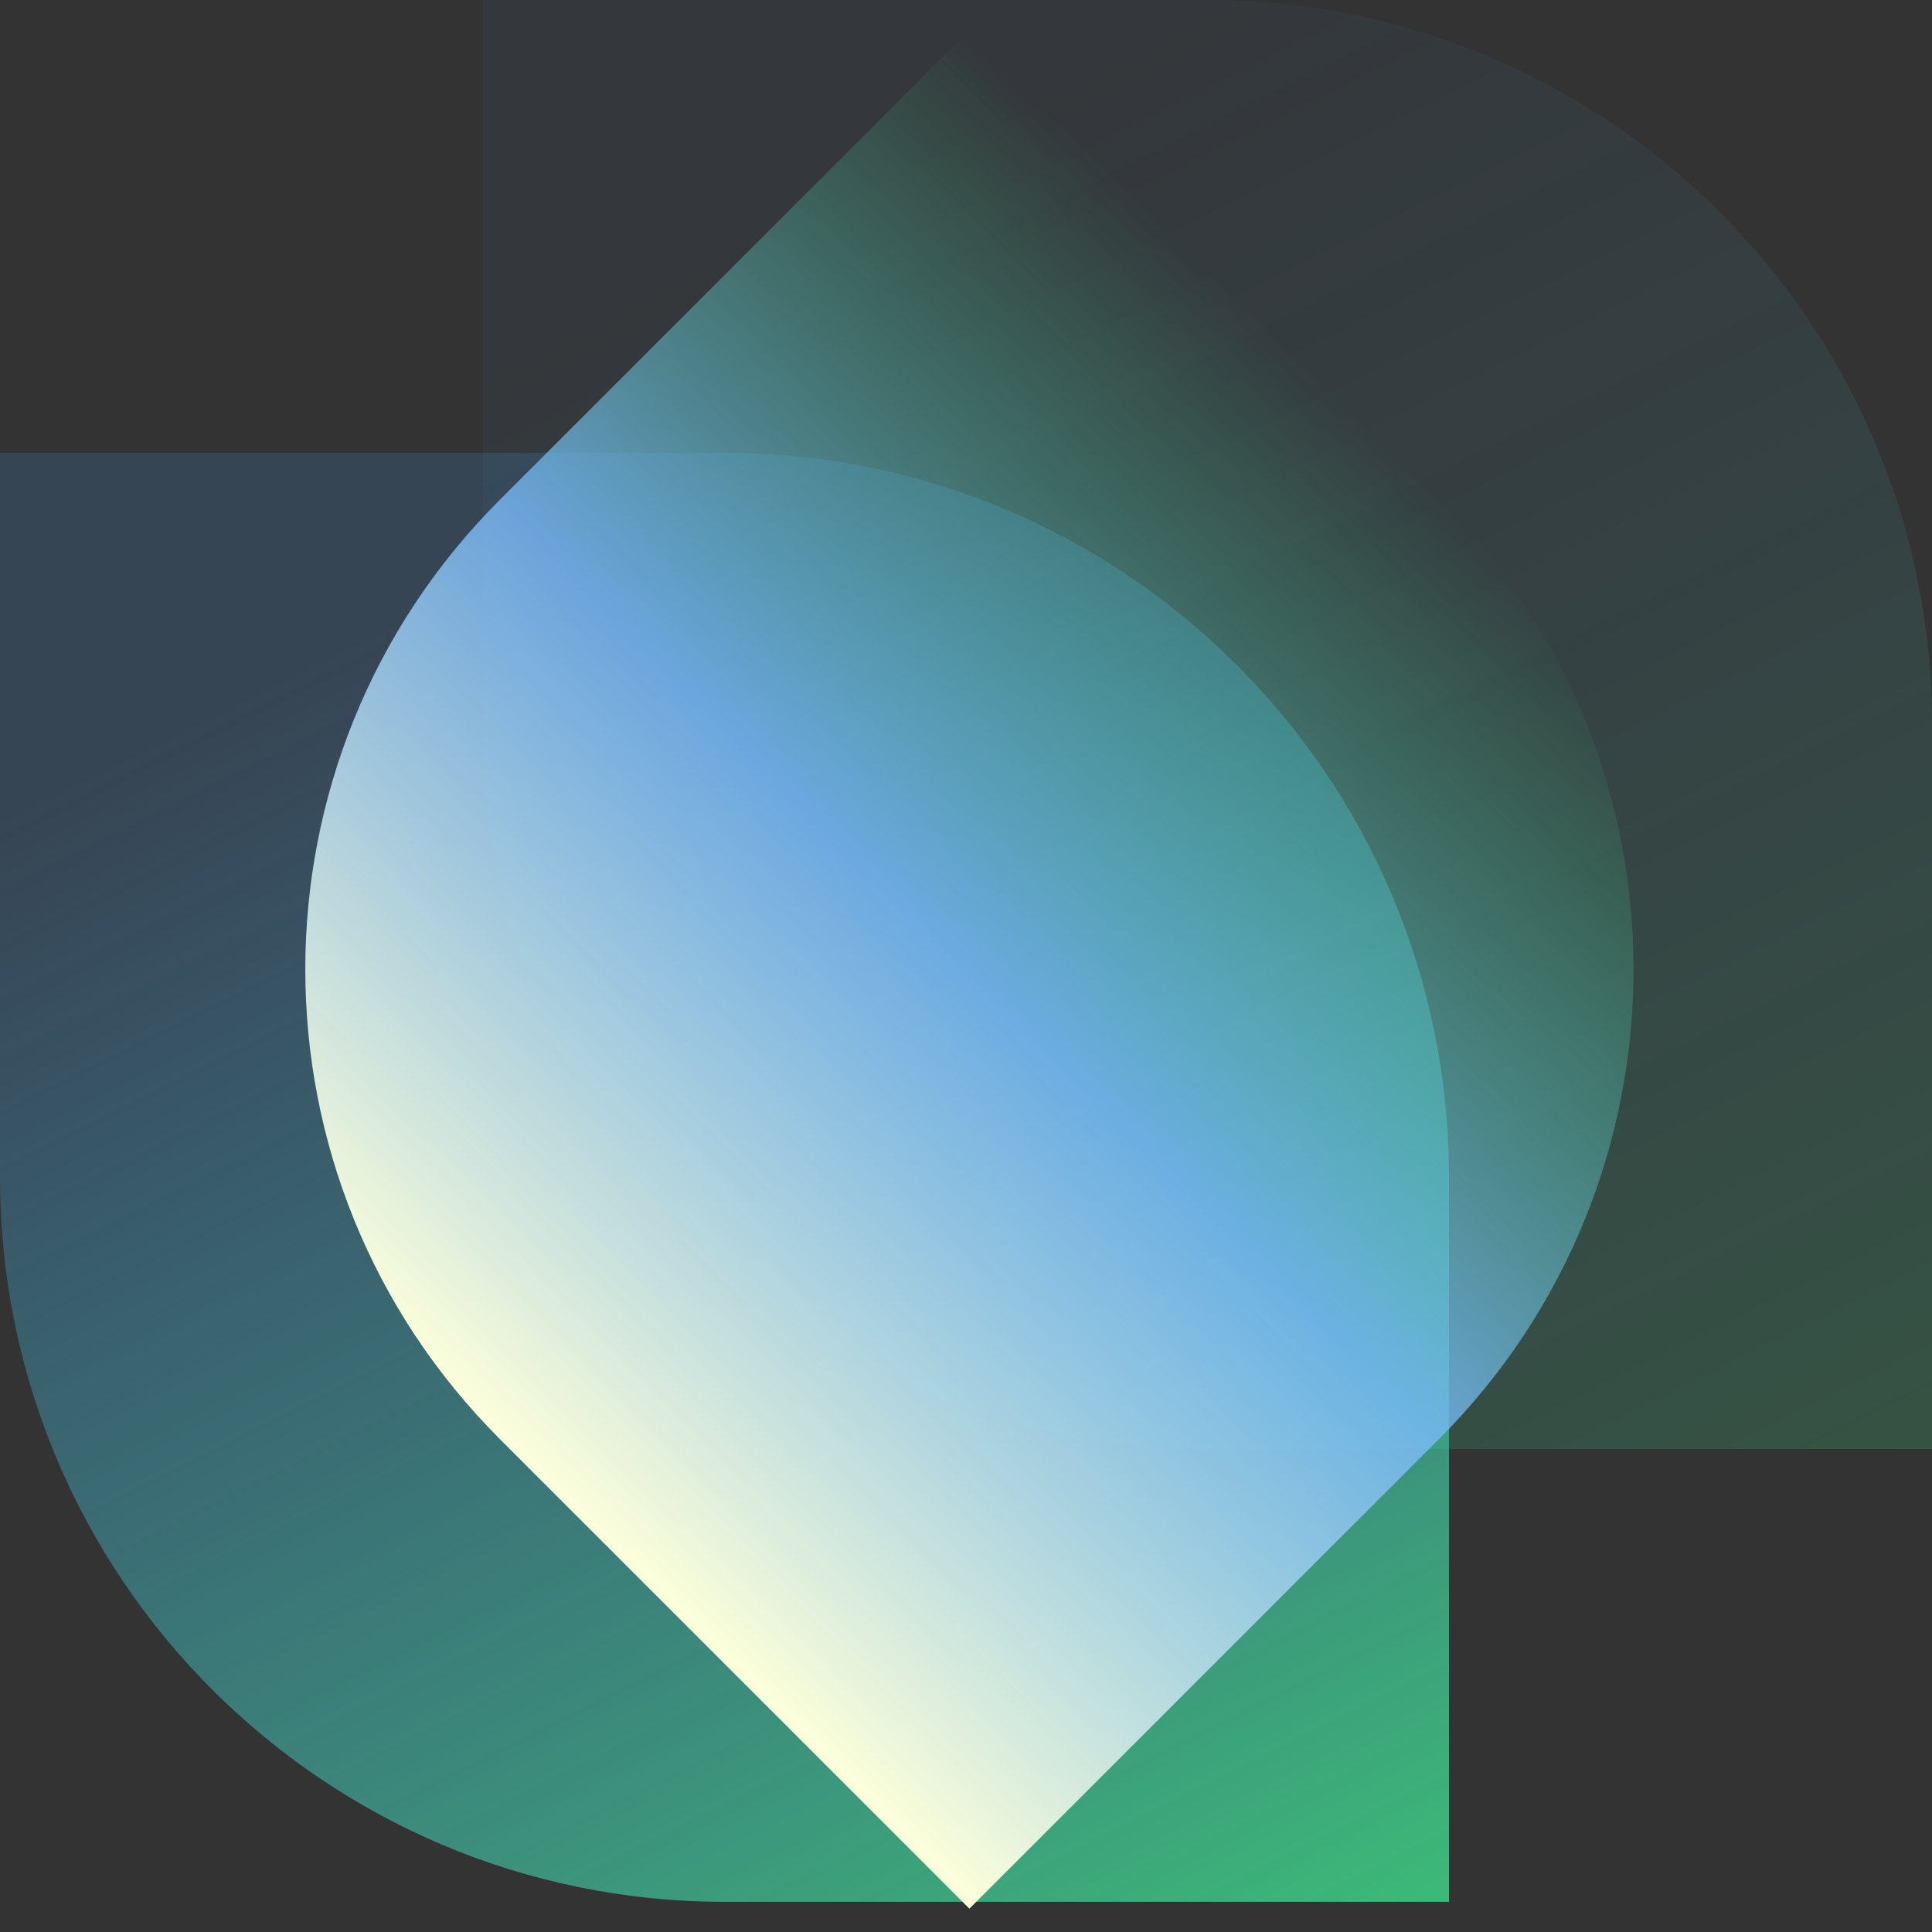 <svg width="64" height="64" xmlns="http://www.w3.org/2000/svg">
  <rect width="100%" height="100%" fill="#333333" stroke="none"/>
  <defs>
    <linearGradient id="feature-5-a" x1="0%" y1="100%"
                    x2="50%"
                    y2="0%">
      <stop stop-color="#3FDB88" stop-opacity=".8" offset="0%" />
      <stop stop-color="#47A1F9" stop-opacity=".16" offset="100%" />
    </linearGradient>
    <linearGradient id="feature-5-b" x1="50%" y1="100%"
                    x2="50%"
                    y2="0%">
      <stop stop-color="#FDFFDA" offset="0%" />
      <stop stop-color="#78BAFB" stop-opacity=".798" offset="49.935%" />
      <stop stop-color="#3FDB88" stop-opacity="0" offset="100%" />
    </linearGradient>
  </defs>
  <g fill="none" fill-rule="evenodd">
    <path d="M24 63H0V39c0-13.255 10.745-24 24-24h24v24c0 13.255-10.745 24-24 24" fill="url(#feature-5-a)" transform="matrix(-1 0 0 1 48 0)" />
    <path d="M40 48H16V24C16 10.745 26.745 0 40 0h24v24c0 13.255-10.745 24-24 24" fill-opacity=".24" fill="url(#feature-5-a)" transform="matrix(-1 0 0 1 80 0)" />
    <path d="M10.113 10.113v22c0 12.15 9.85 22 22 22h22v-22c0-12.15-9.85-22-22-22h-22z" fill="url(#feature-5-b)" transform="rotate(45 32.113 32.113)" />
  </g>
</svg>
